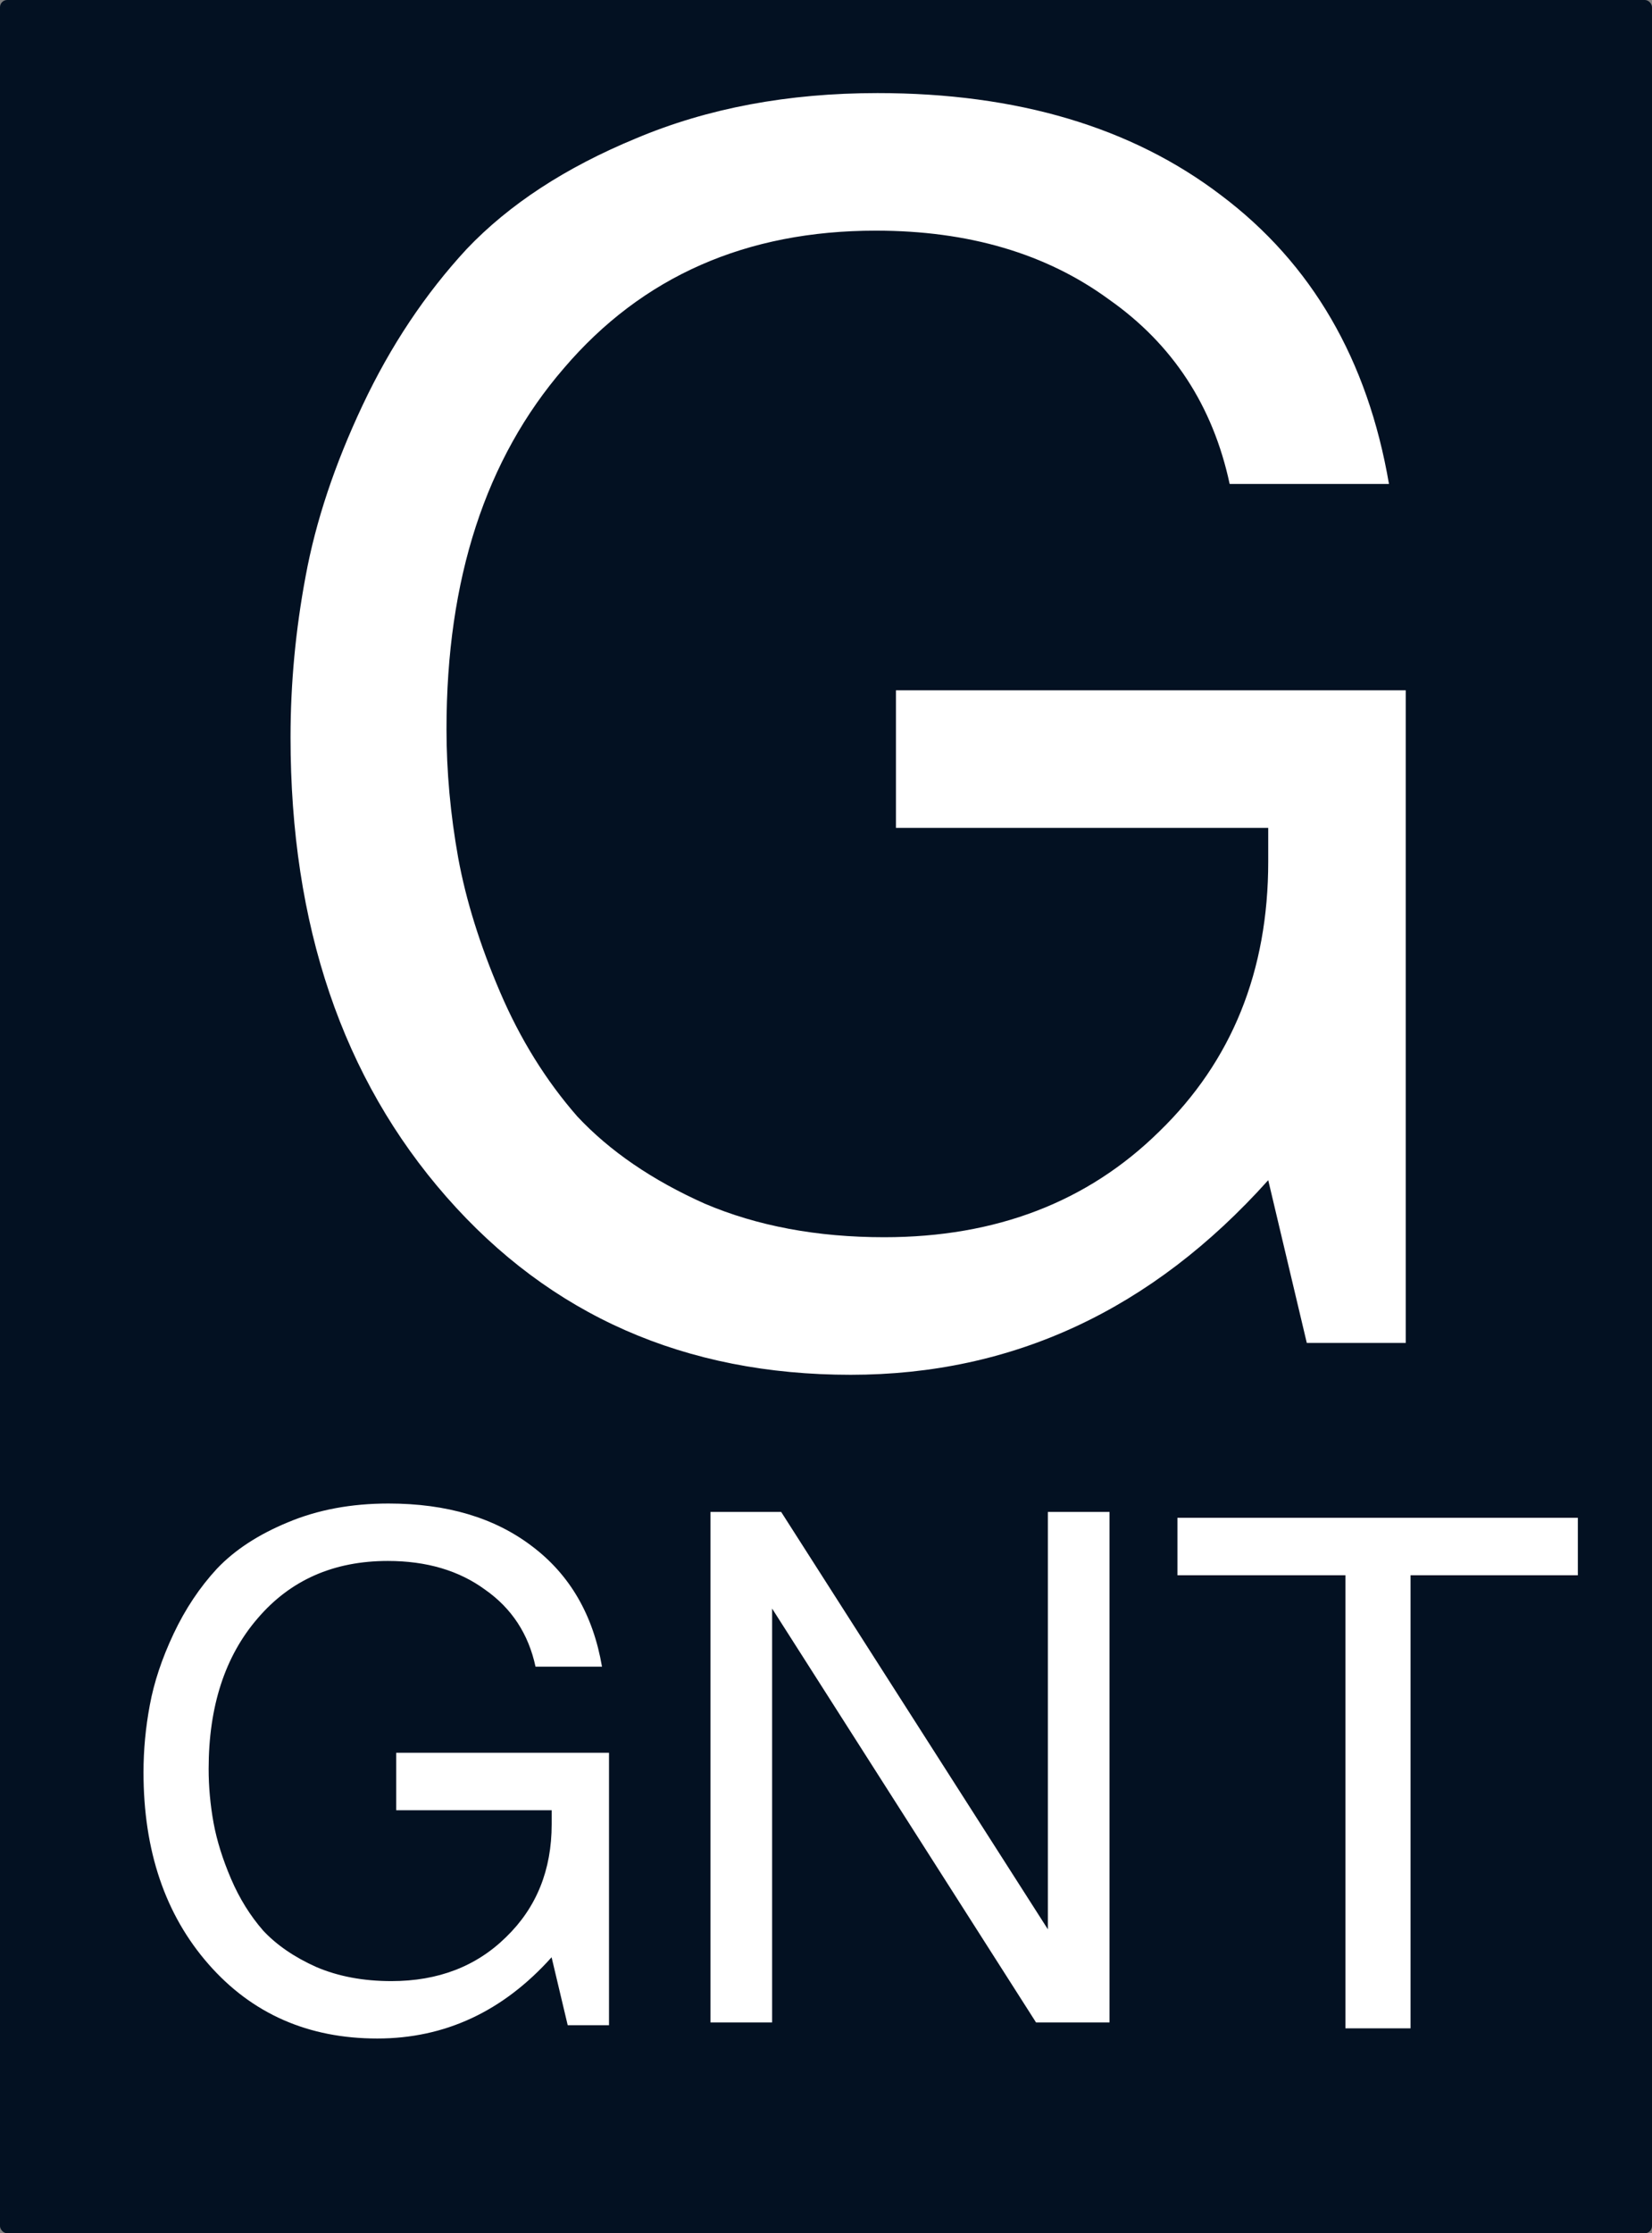 <?xml version="1.0" encoding="UTF-8" standalone="no"?>
<svg
   xmlns:dc="http://purl.org/dc/elements/1.1/"
   xmlns:cc="http://creativecommons.org/ns#"
   xmlns:rdf="http://www.w3.org/1999/02/22-rdf-syntax-ns#"
   xmlns:svg="http://www.w3.org/2000/svg"
   xmlns="http://www.w3.org/2000/svg"
   xmlns:sodipodi="http://sodipodi.sourceforge.net/DTD/sodipodi-0.dtd"
   xmlns:inkscape="http://www.inkscape.org/namespaces/inkscape"
   width="37"
   height="50"
   viewBox="0 0 37 50"
   id="svg2"
   version="1.1"
   inkscape:version="1.0.1 (3bc2e813f5, 2020-09-07)"
   sodipodi:docname="LmG_Gnt_off.svg">
  <rect x="0" y="0" width="37" height="50" fill="#808080" stroke="none"/>
  <defs
     id="defs4" />
  <sodipodi:namedview
     id="base"
     pagecolor="#ffffff"
     bordercolor="#666666"
     borderopacity="1.0"
     inkscape:pageopacity="0"
     inkscape:pageshadow="2"
     inkscape:zoom="10.78814"
     inkscape:cx="22.769824"
     inkscape:cy="31.638374"
     inkscape:document-units="px"
     inkscape:current-layer="layer1"
     showgrid="false"
     inkscape:window-width="958"
     inkscape:window-height="1008"
     inkscape:window-x="-12"
     inkscape:window-y="0"
     inkscape:window-maximized="0"
     units="px"
     inkscape:document-rotation="0" />
  <g
     inkscape:label="Ebene 1"
     inkscape:groupmode="layer"
     id="layer1"
     transform="translate(0,-1002.362)">
    <rect
       ry="0.161"
       y="1002.362"
       x="0"
       height="50"
       width="37"
       id="rect4197"
       style="opacity:1;fill:#031122;fill-opacity:1;fill-rule:nonzero;stroke:none;stroke-width:0;stroke-miterlimit:4;stroke-dasharray:none;stroke-opacity:1" />
    <g
       id="text4191-8"
       style="font-style:normal;font-variant:normal;font-weight:normal;font-stretch:normal;font-size:44.239px;line-height:125%;font-family:FreeSans;-inkscape-font-specification:FreeSans;text-align:center;letter-spacing:0px;word-spacing:0px;text-anchor:middle;fill:#ffffff;fill-opacity:1;stroke:none;stroke-width:1px;stroke-linecap:butt;stroke-linejoin:miter;stroke-opacity:1"
       transform="matrix(0.939,0,0,0.939,1.998,53.425)">
      <path
         id="path5784"
         style="font-size:40px"
         d="m 8.522,1027.962 q 0,1.52 0.28,3.08 0.28,1.52 1,3.2 0.72,1.68 1.84,2.96 1.16,1.24 3.04,2.08 1.88,0.8 4.28,0.8 4,0 6.56,-2.52 2.6,-2.52 2.6,-6.44 v -0.8 h -8.88 v -3.28 h 12.16 v 15.56 h -2.36 l -0.92,-3.88 q -4.16,4.64 -9.96,4.64 -5.92,0 -9.64,-4.24 -3.72,-4.24 -3.72,-10.96 0,-1.92 0.36,-3.84 0.36,-1.96 1.36,-4.08 1,-2.12 2.48,-3.72 1.52,-1.6 4.04,-2.64 2.56,-1.08 5.76,-1.08 5,0 8.2,2.44 3.24,2.44 4,6.88 h -3.8 q -0.6,-2.8 -2.88,-4.4 -2.24,-1.64 -5.56,-1.64 -4.64,0 -7.44,3.28 -2.8,3.24 -2.8,8.6 z" />
    </g>
    <path
       d="m 4.673,1041.967 q 0,0.596 0.11,1.207 0.11,0.596 0.392,1.254 0.282,0.658 0.721,1.16 0.455,0.486 1.192,0.815 0.737,0.314 1.678,0.314 1.568,0 2.571,-0.988 1.019,-0.988 1.019,-2.524 v -0.314 H 8.874 v -1.286 h 4.766 v 6.099 H 12.715 l -0.361,-1.521 q -1.631,1.819 -3.904,1.819 -2.32,0 -3.778,-1.662 -1.458,-1.662 -1.458,-4.296 0,-0.753 0.141,-1.505 0.141,-0.768 0.533,-1.599 0.392,-0.831 0.972,-1.458 0.596,-0.627 1.583,-1.035 1.003,-0.423 2.258,-0.423 1.96,0 3.214,0.956 1.27,0.956 1.568,2.697 h -1.489 q -0.235,-1.097 -1.129,-1.724 -0.878,-0.643 -2.179,-0.643 -1.819,0 -2.916,1.286 -1.097,1.27 -1.097,3.371 z"
       style="font-style:normal;font-weight:normal;font-size:20.447px;line-height:1.25;font-family:FreeSans;-inkscape-font-specification:FreeSans;letter-spacing:0px;word-spacing:0px;fill:#ffffff;fill-opacity:1;stroke:none;stroke-width:0.481"
       id="path48" />
    <path
       d="m 24.85,1036.213 v 11.429 h -1.646 l -5.911,-9.266 v 9.266 h -1.38 v -11.429 h 1.583 l 5.973,9.344 v -9.344 z"
       style="font-style:normal;font-weight:normal;font-size:20.447px;line-height:1.25;font-family:FreeSans;-inkscape-font-specification:FreeSans;letter-spacing:0px;word-spacing:0px;fill:#ffffff;fill-opacity:1;stroke:none;stroke-width:0.481"
       id="path50" />
    <path
       d="m 31.592,1037.63 v 10.144 H 30.134 v -10.144 h -3.763 v -1.286 h 8.968 v 1.286 z"
       style="font-style:normal;font-weight:normal;font-size:20.447px;line-height:1.25;font-family:FreeSans;-inkscape-font-specification:FreeSans;letter-spacing:0px;word-spacing:0px;fill:#ffffff;fill-opacity:1;stroke:none;stroke-width:0.481"
       id="path52" />
  </g>
</svg>
